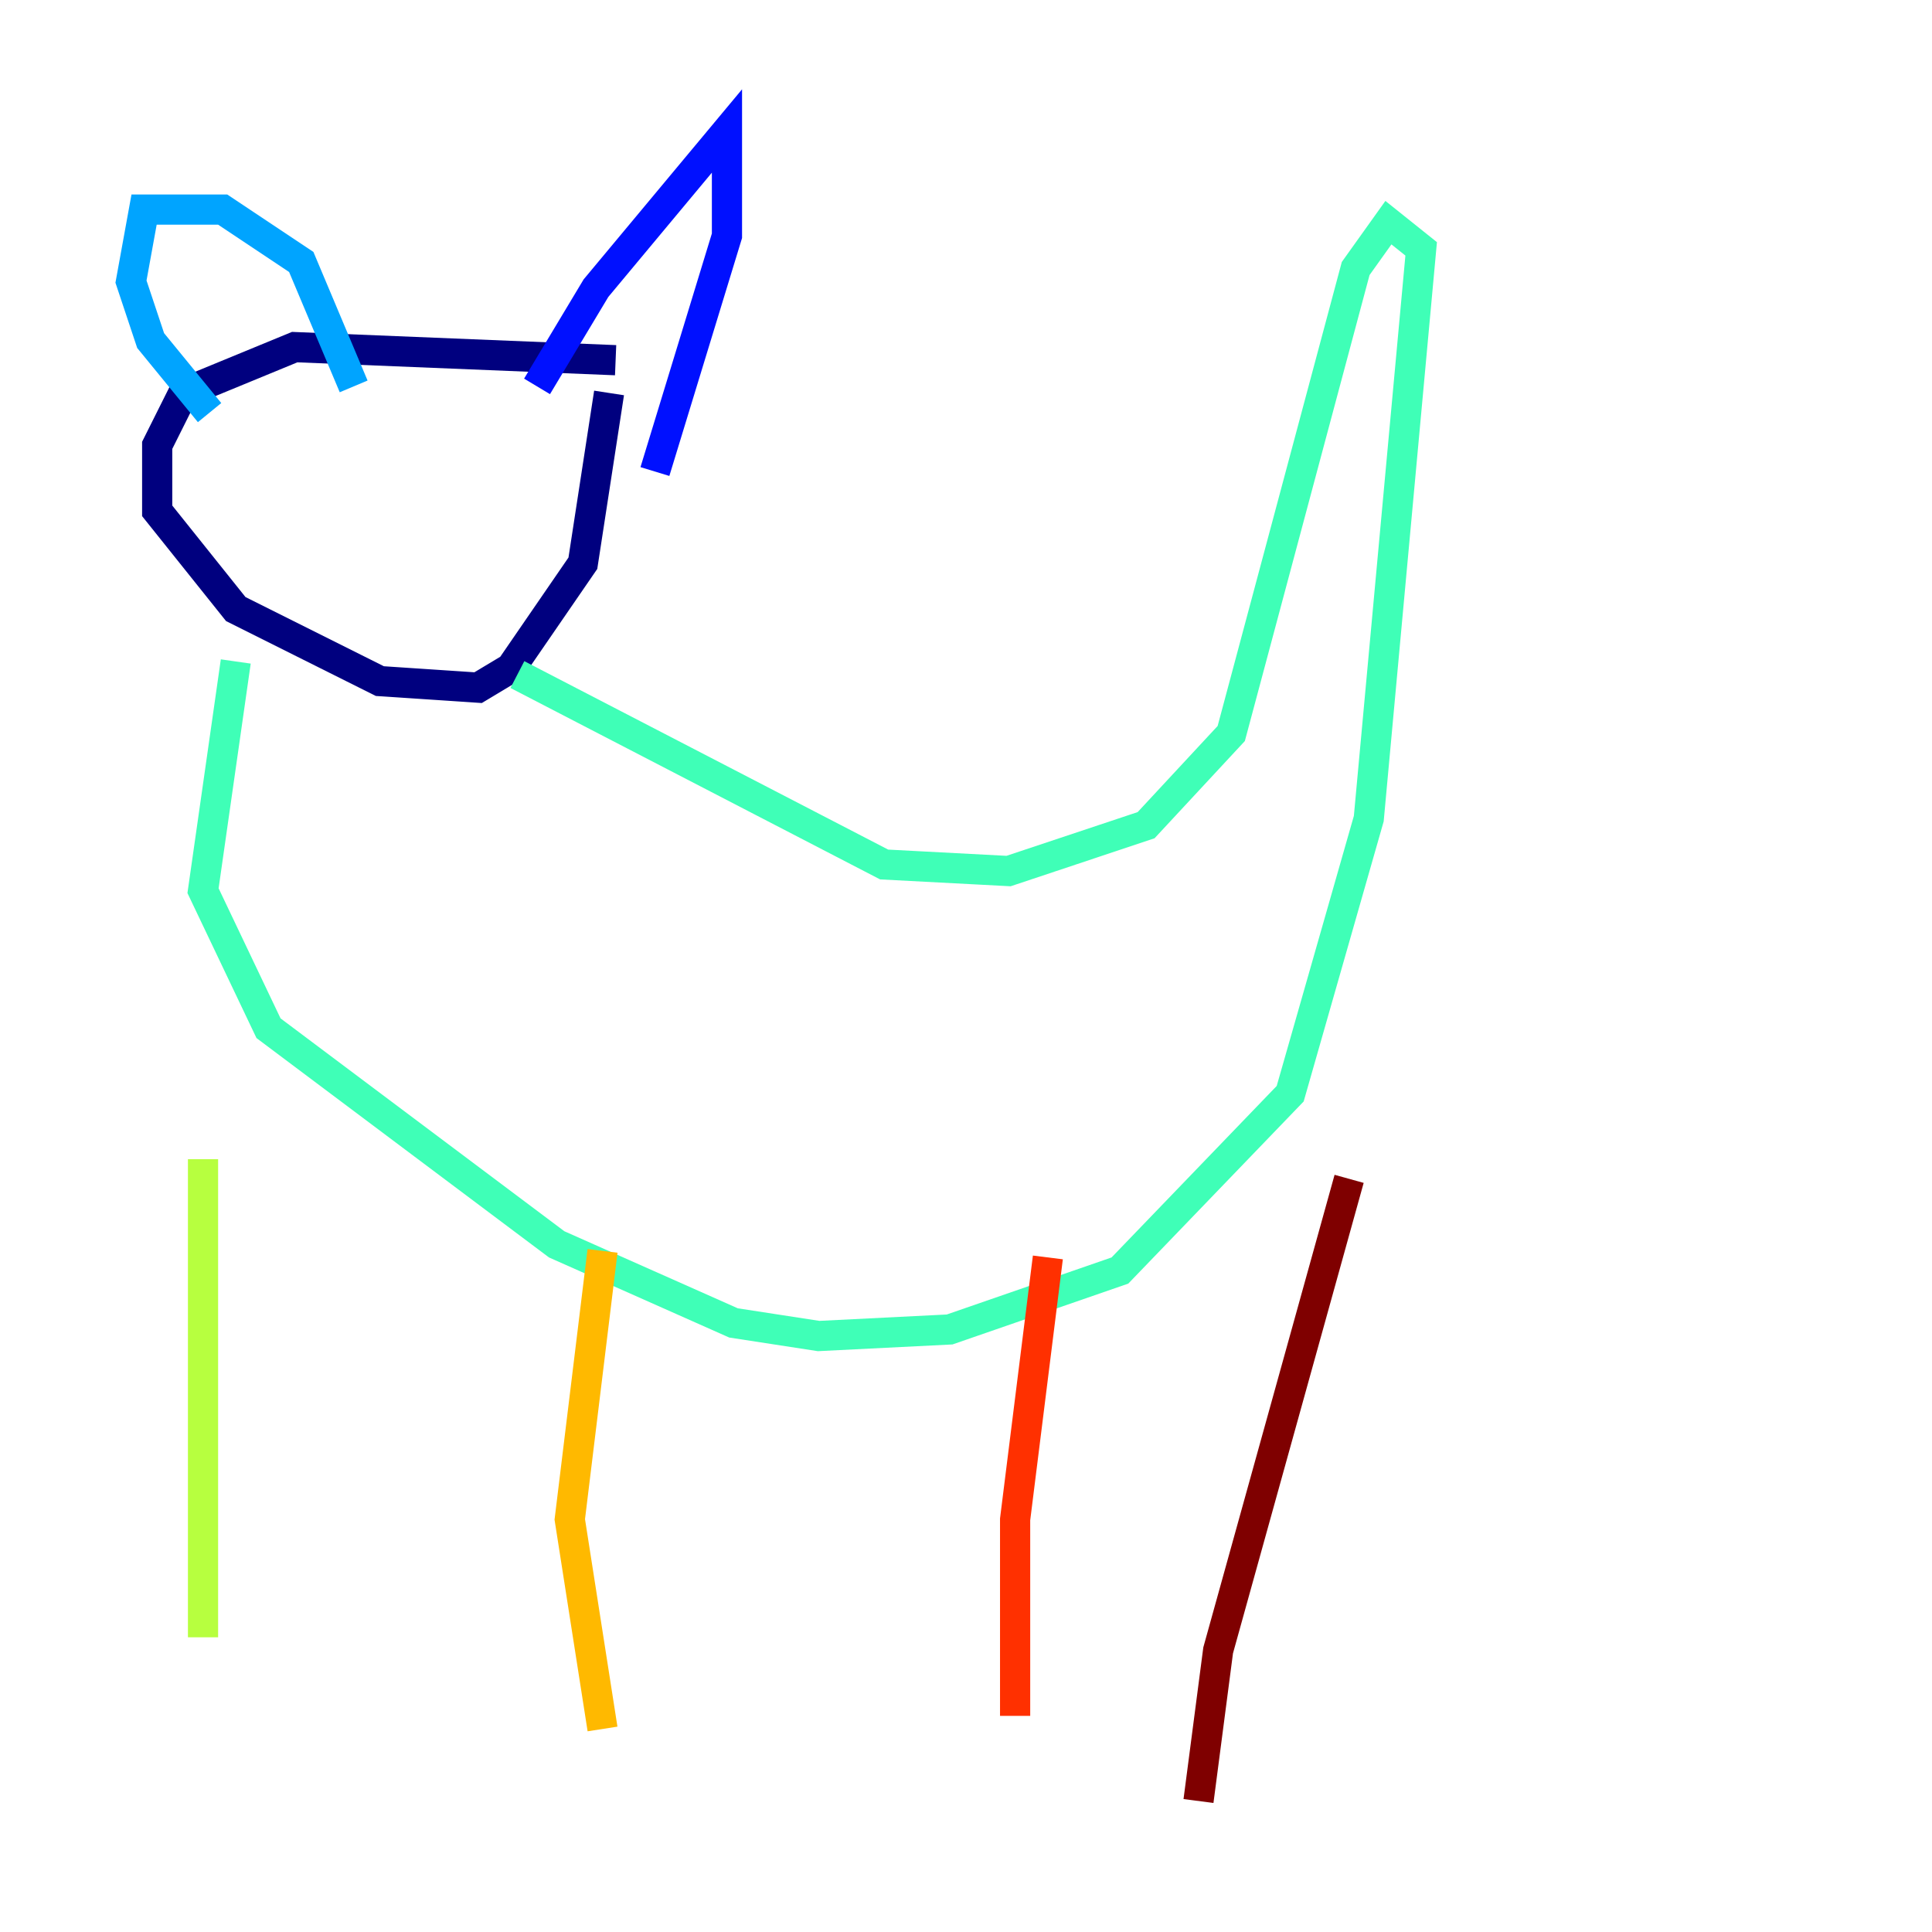 <?xml version="1.0" encoding="utf-8" ?>
<svg baseProfile="tiny" height="128" version="1.2" viewBox="0,0,128,128" width="128" xmlns="http://www.w3.org/2000/svg" xmlns:ev="http://www.w3.org/2001/xml-events" xmlns:xlink="http://www.w3.org/1999/xlink"><defs /><polyline fill="none" points="40.786,23.864 19.525,22.997 12.149,26.034 10.414,29.505 10.414,33.844 15.62,40.352 25.166,45.125 31.675,45.559 33.844,44.258 38.617,37.315 40.352,26.034" stroke="#00007f" stroke-width="2" /><polyline fill="none" points="35.58,25.6 39.485,19.091 48.163,8.678 48.163,15.62 43.39,31.241" stroke="#0010ff" stroke-width="2" /><polyline fill="none" points="23.43,25.6 19.959,17.356 14.752,13.885 11.281,13.885 9.546,13.885 8.678,18.658 9.98,22.563 13.885,27.336" stroke="#00a4ff" stroke-width="2" /><polyline fill="none" points="15.62,43.824 13.451,59.01 17.79,68.122 36.881,82.441 48.597,87.647 54.237,88.515 62.915,88.081 74.197,84.176 85.478,72.461 90.685,54.237 94.156,16.488 91.986,14.752 89.817,17.79 81.573,48.597 75.932,54.671 66.82,57.709 58.576,57.275 34.278,44.691" stroke="#3fffb7" stroke-width="2" /><polyline fill="none" points="13.451,76.8 13.451,108.475" stroke="#b7ff3f" stroke-width="2" /><polyline fill="none" points="39.919,82.875 37.749,100.664 39.919,114.549" stroke="#ffb900" stroke-width="2" /><polyline fill="none" points="69.424,83.308 67.254,100.664 67.254,113.681" stroke="#ff3000" stroke-width="2" /><polyline fill="none" points="89.383,78.102 80.705,109.342 79.403,119.322" stroke="#7f0000" stroke-width="2" /></svg>